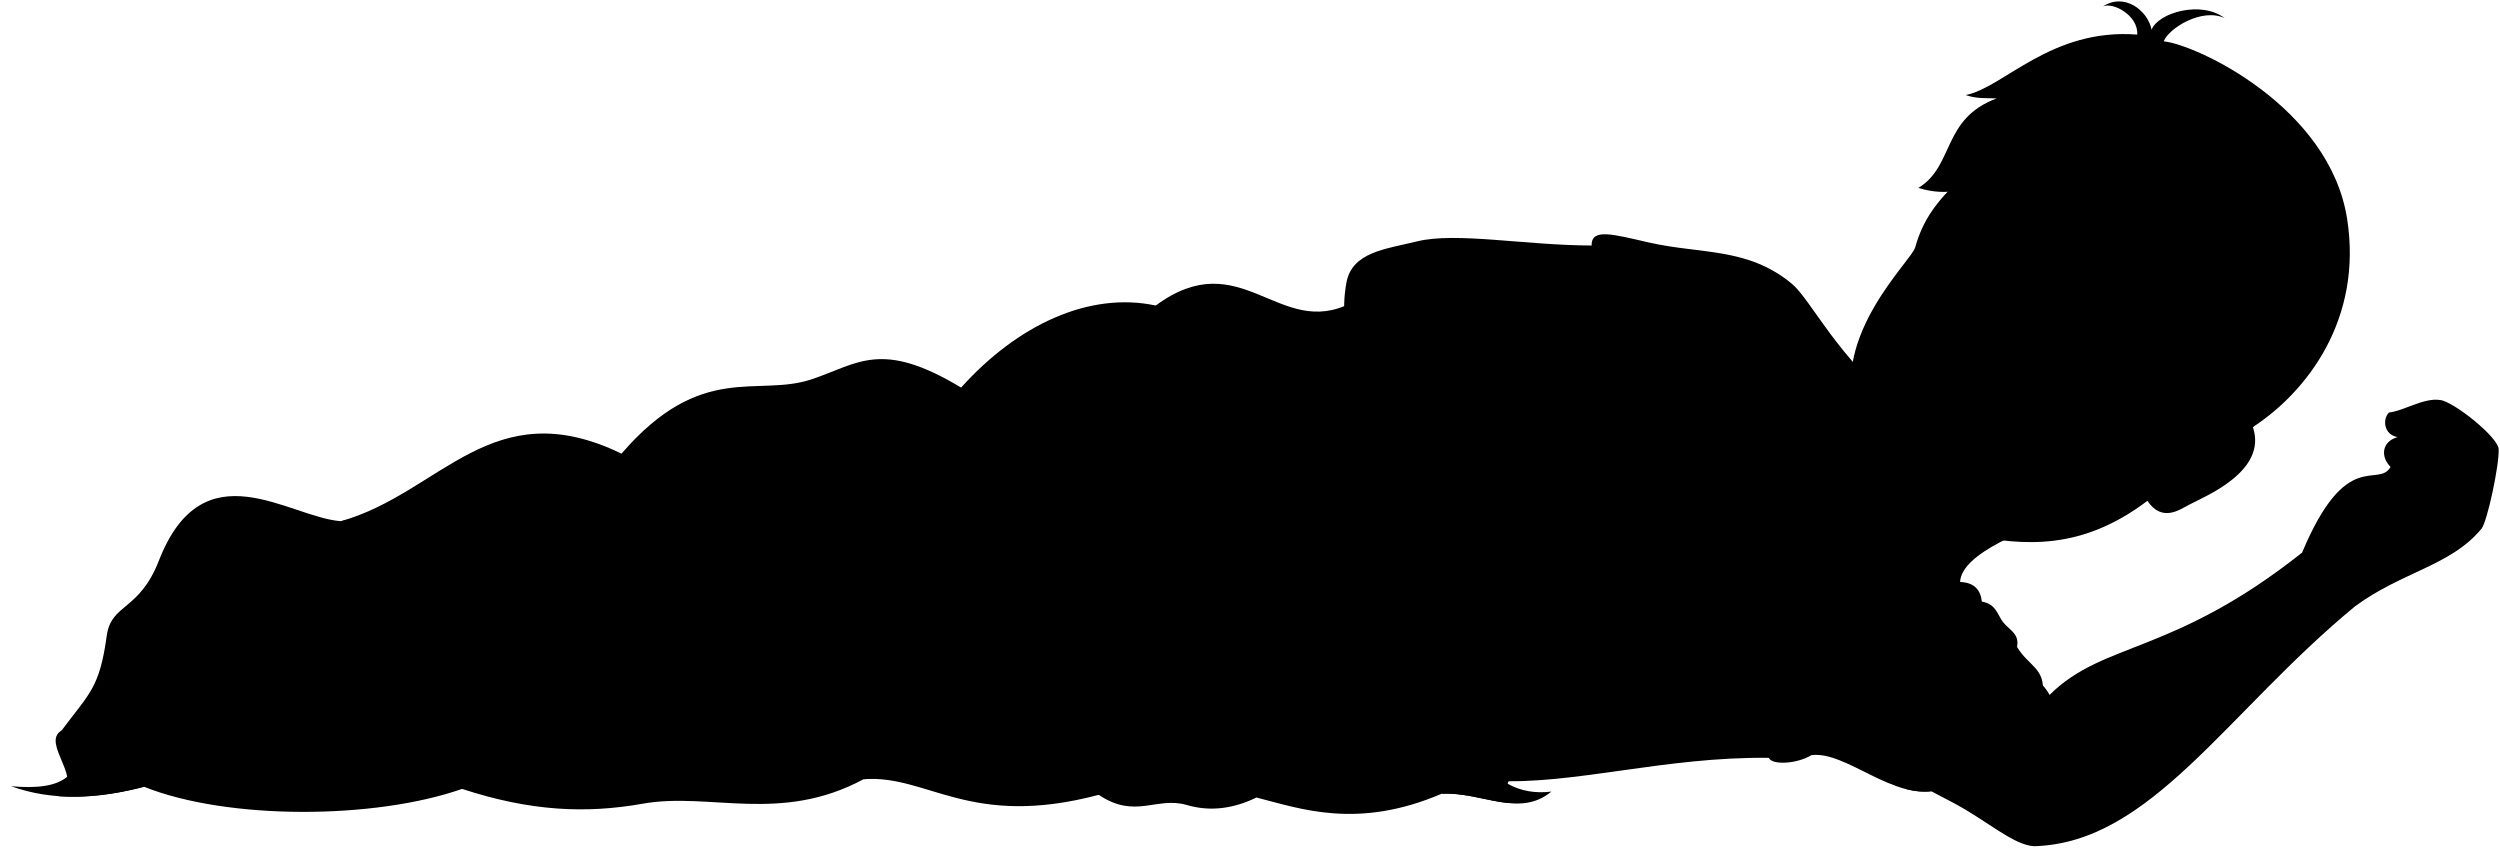<svg viewBox="0 0 427.2 144.85">
  <path class="bennettUndershirt" d="m271.97,41.97c-.06-3.02,3.59-1.95,9.76-.54,8.94,2.04,16.91.8,24.45,7.05,3.35,2.78,7.68,12.6,18.95,21.5l9.81,29.47c2.37.08,3.49,1.3,3.72,3.35,2.47.43,2.65,2.26,3.63,3.52,1.03,1.32,2.83,1.95,2.38,4.22,1.87,3.22,4.95,3.7,4.35,8-1.15,8.14-13.95,15.48-17.88,16.47-7.53,1.9-15.67-6.73-21.6-5.97-2.57,1.55-6.79,1.71-7.28.46-17.82-.22-33.39,4.64-46.92,3.93-10.95-32.26-21.87-69.88,16.63-91.45Z"/>
  <path class="bennettUndershirtInner" d="m323.23,130.56c.38,1.52,1.26,2.95,2.62,4.31,1.39.34,2.77.49,4.15.33-2.78-1.49-5.12-2.89-6.77-4.64Z"/>
  <path class="clothesOverlapLine" d="m272.7,57.54c2.52-.62,5.77-.63,7.79-2.29"/>
  <g class="clothesFoldLine">
    <path d="m263.47,59.33c-.04,1.1.85,2.66.85,2.66"/>
    <path d="m265.94,60.02c.82,2.57,2.07,5.01,4.07,7.19"/>
    <path d="m268.27,58.27c.37,1.74,1.21,2.73,2.3,4.14"/>
    <path d="m271.31,59.34c2.13,3.6,4.59,6.79,7.45,9.49"/>
    <path d="m287.21,49.49c-2.78,1.62-5.41,3.32-6.72,5.76,3.25,2.08,6.27,5.98,9.22,10.56"/>
    <path d="m294.09,50.32c-4.71.89-8.77,2.32-11.62,4.74,3.76-1.22,8.77-1.09,14.23-.47"/>
    <path d="m292.11,57.88c-3.26-1.02-6.31-1.68-8.97-1.67"/>
    <path d="m283.04,60.44c2.39,2.21,5.11,7.04,7.98,11.1"/>
    <path d="m298.05,76.49c.94,2.19,6.31,8.18,9.02,10.37"/>
    <path d="m318.28,95.64c-8.45-3.72-15.47-10.54-21.74-13.73"/>
    <path d="m338.66,102.79c-3.36-.92-8.01-1.39-11.35-3.6"/>
    <path d="m342.29,106.31c-8.27-2.36-21.95,2.36-22.86-1.16-.56-2.16,4.25-4.25,9.22-1.6"/>
    <path d="m344.67,110.53c-11.78-8.75-23.9,6.7-22.2,7.61,1.08.57,6.09-5.69,11.78-6.57"/>
    <path d="m321.27,113.33c-3.61,4.01-16.59,11.22-21.4,11.7"/>
    <path d="m302.26,129.49c2.27-.22,5.57-2.09,9.07-4.29"/>
    <path d="m309.54,129.02c1.99-1.14,4.21-3.15,6.52-5.51"/>
    <path d="m321.59,121.19c-1.15,2.88-4.89,5.85-5.61,8.18"/>
    <path d="m317.86,129.58c1.39-.78,1.94.56,1.2,1.74"/>
  </g>
  <path class="blanket" d="m230.86,51.78l20.87,35.79c2.6,8.71,2.83,18.67-.89,27.56,3.39,3.25,7.15,7.64,8.74,10.48l-2.02,8.28c2.35,1.34,4.88,1.7,7.54,1.38-5.53,4.56-11.84,0-18.76.37-14.38,6.15-24.06,2.57-31.64.64-3.79,1.85-7.8,2.48-11.86,1.29-5.23-1.54-8.82,2.48-15.08-1.75-22.11,5.86-29.18-3.49-40.19-2.67-14.21,7.66-26.32,2.16-37.69,4.18-9.78,1.74-19.24,1.3-30.92-2.52-14.96,5.24-40.07,5.35-54.35-.37-8.02,2.1-15.67,2.46-22.72-.09,4.17.37,7.72.09,9.75-1.75l-1.12-7.77c4.78-6.41,6.49-7.24,7.72-16.2.76-5.54,5.54-4.17,8.91-12.83,7.58-19.45,22.18-7.39,31.09-6.74,17.07-4.78,25.78-22.3,47.96-11.54,13.68-15.85,23.16-9.59,32.48-12.7,7.96-2.66,11.85-6.85,25.55,1.41,9.67-10.76,21.93-16.44,33.26-14.02,14.57-10.76,21.09,5.87,33.37-.43Z"/>
  <g class="blanketInner">
    <path d="m257.63,137.22c-1.97-4.24,5.34-8.83,1.94-11.61-2.61-2.13-3.92,5.22-13.24,10.02,3.98-.21,7.76,1.21,11.3,1.58Z"/>
    <path d="m10.04,136.06c4.67.33,9.54-.3,14.55-1.61-7.46-2.83-9.26-12.48-14.09-9.61-3.63,2.15,4.26,8.72-.47,11.22Z"/>
  </g>
  <g class="blanketFoldLine">
    <path d="m197.48,52.22c22.45,4.31,16.81,38.75-.58,54.15-11.77,10.43-16.67,20.11-9.16,29.45"/>
    <path d="m245.26,82.61c4.89,13.34-4.51,24.33,5.57,32.52"/>
    <path d="m236.73,71.75c-4.97,20.08-21.03,25.89-2.85,51.15"/>
    <path d="m147.55,133.16c7.84-4.37,16.73-5.38,26.72-2.86"/>
    <path d="m164.22,66.24c-7.59,7.62-13.3,17.66-24.71,26.96"/>
    <path d="m139.93,89.19c-8.56,8.98-3.7,15.64,9.3,17.86"/>
    <path d="m214.69,136.28c-7.54-1.76-13.89-6.31-20.33-3.56"/>
    <path d="m142.36,113.18c-9.73-3.7-18.54-3.83-26.21.53"/>
    <path d="m150,82.99c-13.66-2.15-19.89,12.75-34.16,20.15"/>
    <path d="m106.19,77.53c-4.83,5.32-10.11,18.63-25.75,26.03"/>
    <path d="m58.23,89.07c11.65,1.08,22.98-1.15,34.04-6.22"/>
    <path d="m28.76,116.24c13.84-7.71,19.02,1.48,26,2.22"/>
    <path d="m78.95,134.81c-7.5-2.61-15.21-5.57-22.92-4.2"/>
    <path d="m21.04,108.21c4.54,5.71,12.32-2.92,21.66-2.43,14.27.74,27.9,15.22,50.83,18.07"/>
  </g>
  <g class="eye">
    <circle class="sclera" cx="345.73" cy="58.09" r="21.95"/>
    <g class="irisDarkBrown">
      <ellipse cx="355.32" cy="64.19" rx="3.22" ry="3.47" transform="translate(95.92 315.36) rotate(-54.32)"/>
      <ellipse cx="334.77" cy="49.44" rx="3.22" ry="3.47" transform="translate(99.35 292.52) rotate(-54.32)"/>
    </g>
    <g class="pupil">
      <ellipse cx="355.01" cy="64.35" rx="1.25" ry="1.35" transform="translate(95.67 315.18) rotate(-54.32)"/>
      <ellipse cx="334.46" cy="49.6" rx="1.25" ry="1.35" transform="translate(99.09 292.34) rotate(-54.32)"/>
    </g>
  </g>
  <g class="skinEastAsian">
    <path d="m424.02,90.36c-5.15,6.3-13.67,7.37-21.63,13.28-21.98,18.13-34.84,40.41-54.79,40.96-3.51-.16-8.04-4.34-13.74-7.37-4.51-2.39-8.34-4.19-10.7-6.75-2.65-10.55,15.42-23.28,23.31-15.96,1.75,1.69,3.01,2.79,3.76,4.23,9.19-9.17,21.01-6.77,43.15-24.32,7.58-18.11,12.95-10.9,15.12-14.64-1.76-1.76-1.51-4.34,1.2-5.1-2.37-.41-2.62-3.06-1.46-4.21,2.31-.18,5.94-2.56,8.7-2.13,2.22.18,10.03,6.39,10.03,8.43.1,2.8-1.95,12.33-2.93,13.58Z"/>
    <path d="m285.46,101.38c2.71,6.6,7.08,10.53,10.43,16.64,1.21,1.88,1.06,4.65-1.84,4.88,1.24,3.42-1.65,4.93-4.4,2.59-.29,2.26-3.22,3.87-6.13.67.29.87-.95,3.2-3.06,1.67-3.42-3.2-9.31-5.53-12.08-9.38-9.09-8.44-5.67-16-8.41-19.27-13.73-16.52-33.27-32.11-29.9-50.84.95-5.29,6.67-5.76,12.1-7.1,6.63-1.63,18.61.7,29.79.71-.09,5.62.12,10.86.73,15.57-1.16,1.15-3.49-2.15-4.43.73-1.43.66-3.56-2.59-4.8,1.06-3.18-.4-5.57.46-8.44-.38,4.92,12.73,6.38,20.73,15.98,32.59,7.33-1.59,9.17,2.55,14.84,3.27,3.91.5,6.48,1.38,9.96.97,1.54.94,1.74,6.62-6.68,5.28-1.39-.17-3.42-.47-3.66.31Z"/>
    <path d="m320.52,69.37c-9.21-5.72-9.67,15.51-2.24,26.28,7.31,2.25,13.06,6.64,16.66,3.8.21-4.93,11.38-9.16,19.87-12.13"/>
    <path d="m327.26,42.3c2.65-9.58,9.72-12.63,23.74-26.16,31.57-7.69,50.29,37.5,33.98,56.85,2.52,7.57-8.19,11.81-11.01,13.31-1.51.8-4.54,2.99-7.02-.72-11.16,8.43-20.94,7.81-30.9,5.74-4.24-.88-7.19-.4-12.81-5.41-5.08-4.53-4.17-8.47-6.21-15.19-4.12-13.58,9.58-26.09,10.22-28.42Zm24.53,19.22c1.07.59,1.96,2.39,3.29,3.38,1.98,1.47,3.69,1.88,5.85,2.07-1.03-2.12-4.87-6.74-9.54-6.3-1.01.1-.02.62.4.85Zm-11.62-9.02c-2.34-5.03-6.56-6.57-8.64-6.92.6,3.13,3.87,5.7,7.53,6.75.46.13,1.59,1.2,1.11.17Z"/>
  </g>
  <g class="skinOverlapLine">
    <path d="m283.37,98.69c1.09.73,1.68,1.72,2.1,2.69"/>
    <path d="m283.99,110.5c-.44,1.53,8.55,10.06,10.07,12.4"/>
    <path d="m274.95,118.95c1.17,0,6.36,4.77,8.57,7.22"/>
    <path d="m279.97,115.73c3.13,3.17,6.99,7.54,9.69,9.76"/>
    <path d="m398.47,95.91c1.95-9.16,10.6-10.68,17.3-9.42.15-1.85.86-3.63,2.52-4.63-1.33.52-2.57-.1-2.66-1.43-1.38,2.85-5.08,3.18-6.03-.1,2.28-1.28,3.18-4.51,5.27-5.18,1.28-.95,8.6,1.05,8.89,2.57.72,2.2.13,6.25-.38,10.17"/>
    <path d="m408.49,79.8c.43.26.88.4,1.66.17"/>
    <path d="m409.68,74.69c2.16-.11,4-3.67,6.75-3.04,1.82-.07,7.75,2.61,9.4,4.24,1.3.55-.25,7.62-1.1,10.68"/>
  </g>
  <g class="skinFoldLine">
    <path d="m249.03,50.05c2.71,1.94,4.71,4.91,6,8.91"/>
    <path d="m350.22,118.76c-3.69,2.85-6.45,7.13-7.1,9.89"/>
    <path d="m377.65,75.21c7.05-5.67,8.07,4.08-1.08,8.15"/>
    <path d="m375.36,77.05c.6,2.83-4.93,3.95-3.18,5.63.89.86,1.53-1.67,3.84-1.96,4.11-.53,4.09-4.39,1.63-3.62"/>
  </g>
  <path class="lipMaleMedium__noStroke" d="m330.22,72.29c1.11,1.51,1.75,2.39,4.27,2.93.66,2.46,4.44,2.76,5.6,4.85-2.84-.81-5.14,2.5-10.66-1.53-4.97-3.63-1.97-6.57-3.81-9.24,1.49.76,2.85,3.39,4.59,3Z"/>
  <path class="lipBorderLine" d="m340.69,80.51c-1.43-1.69-3.07-1.36-4.62-2.37-3.29-2.14-3.61-1.2-5.2-2.41-1.04-.79-.68-1.52-2.68-3.27-1.12-.98-1.98-3.01-3.24-3.67"/>
  <g class="lipEdgeLine">
    <path d="m334.5,75.22c-2.52-.53-3.16-1.42-4.27-2.93"/>
    <path d="m334.93,80.63c-2.83-.4-7.84-2.3-8.39-6.38"/>
  </g>
  <g class="cheekLine">
    <path d="m331.16,63.19c-.99.06-1.49.59-2.4.81"/>
    <path d="m343.71,69.9c.77,1.93.66,5.09.66,5.09"/>
  </g>
  <path class="noseLine" d="m333.38,61.93c-1.8.2-3.49,1.9-2.05,3.96,1.24,1.77.2,3.01,2.93,5.02,2.11,1.55,3.65.73,5.65,1.78,2.27,1.18,4.27-1.29,3.8-2.78"/>
  <g class="eyeFoldLine">
    <path d="m330.36,49.16c1.21,2.74,4.01,4.97,7.08,5.23"/>
    <path d="m350.96,64.29c.7,1.94,3.52,4.58,6.16,4.49"/>
  </g>
  <g class="eyeCornerLine">
    <path d="m331.52,45.59c-.48-.07-1.09-.17-1.43-.37"/>
    <path d="m361.96,68.07c-.51-.36-.75-.65-1.03-1.1"/>
  </g>
  <path class="eyeCreaseLine" d="m340.06,50.13c-1.41-4.77-5.74-5.78-7.37-5.72"/>
  <g class="eyebrowBlack">
    <path d="m354.3,52.13c-.47,6.05,9.69,6.57,11.82,12.59.13-6.92-6.79-7.13-11.82-12.59Z"/>
    <path d="m346.12,46.14c-5.31,2-8.53-6.74-14.63-6.92,6.66-2.29,7.74,4.14,14.63,6.92Z"/>
  </g>
  <path class="hairBlack" d="m363.21,53.31c.14,1.47,1.84,3.04,1.38,4.85-6.3-8.79-14.27-5.29-17.74-18.16-.2,1.77-.65,3.21-1.56,4.48.17-4.84-5.9-11.22,3.5-22.15-4.09,4.85-11.18,12.86-20.98,9.78,6.18-3.74,3.99-11.8,13.37-15.29-1.76-.09-3.39.09-5.28-.58,6.46-1.24,14.54-11.47,29.31-10.33.21-3.28-4.17-5.61-5.86-4.8,3.56-2.4,7.63.57,8.32,3.97,1.08-2.89,8.45-5.06,12.48-1.98-3.88-1.83-9.57,1.74-10.41,3.96,5.61.58,28.35,11.19,31.34,30.35,2.67,17.11-6.82,29.5-16.11,35.57-1.64-3.58-6.36-2.2-7.47-.32-1.28.12-3.1-.45-3.91-1.02,2.33-3.05,2.53-2.81,3.25-7.13-4.51-4.48-9.83-5.59-13.64-11.21Z"/>
  <path class="hairOverlapLine" d="m376.85,64.53c1.19,1.27,2.33,3.02,2.85,4.21.51-1.11.42-2.83.06-4.82"/>
</svg>
